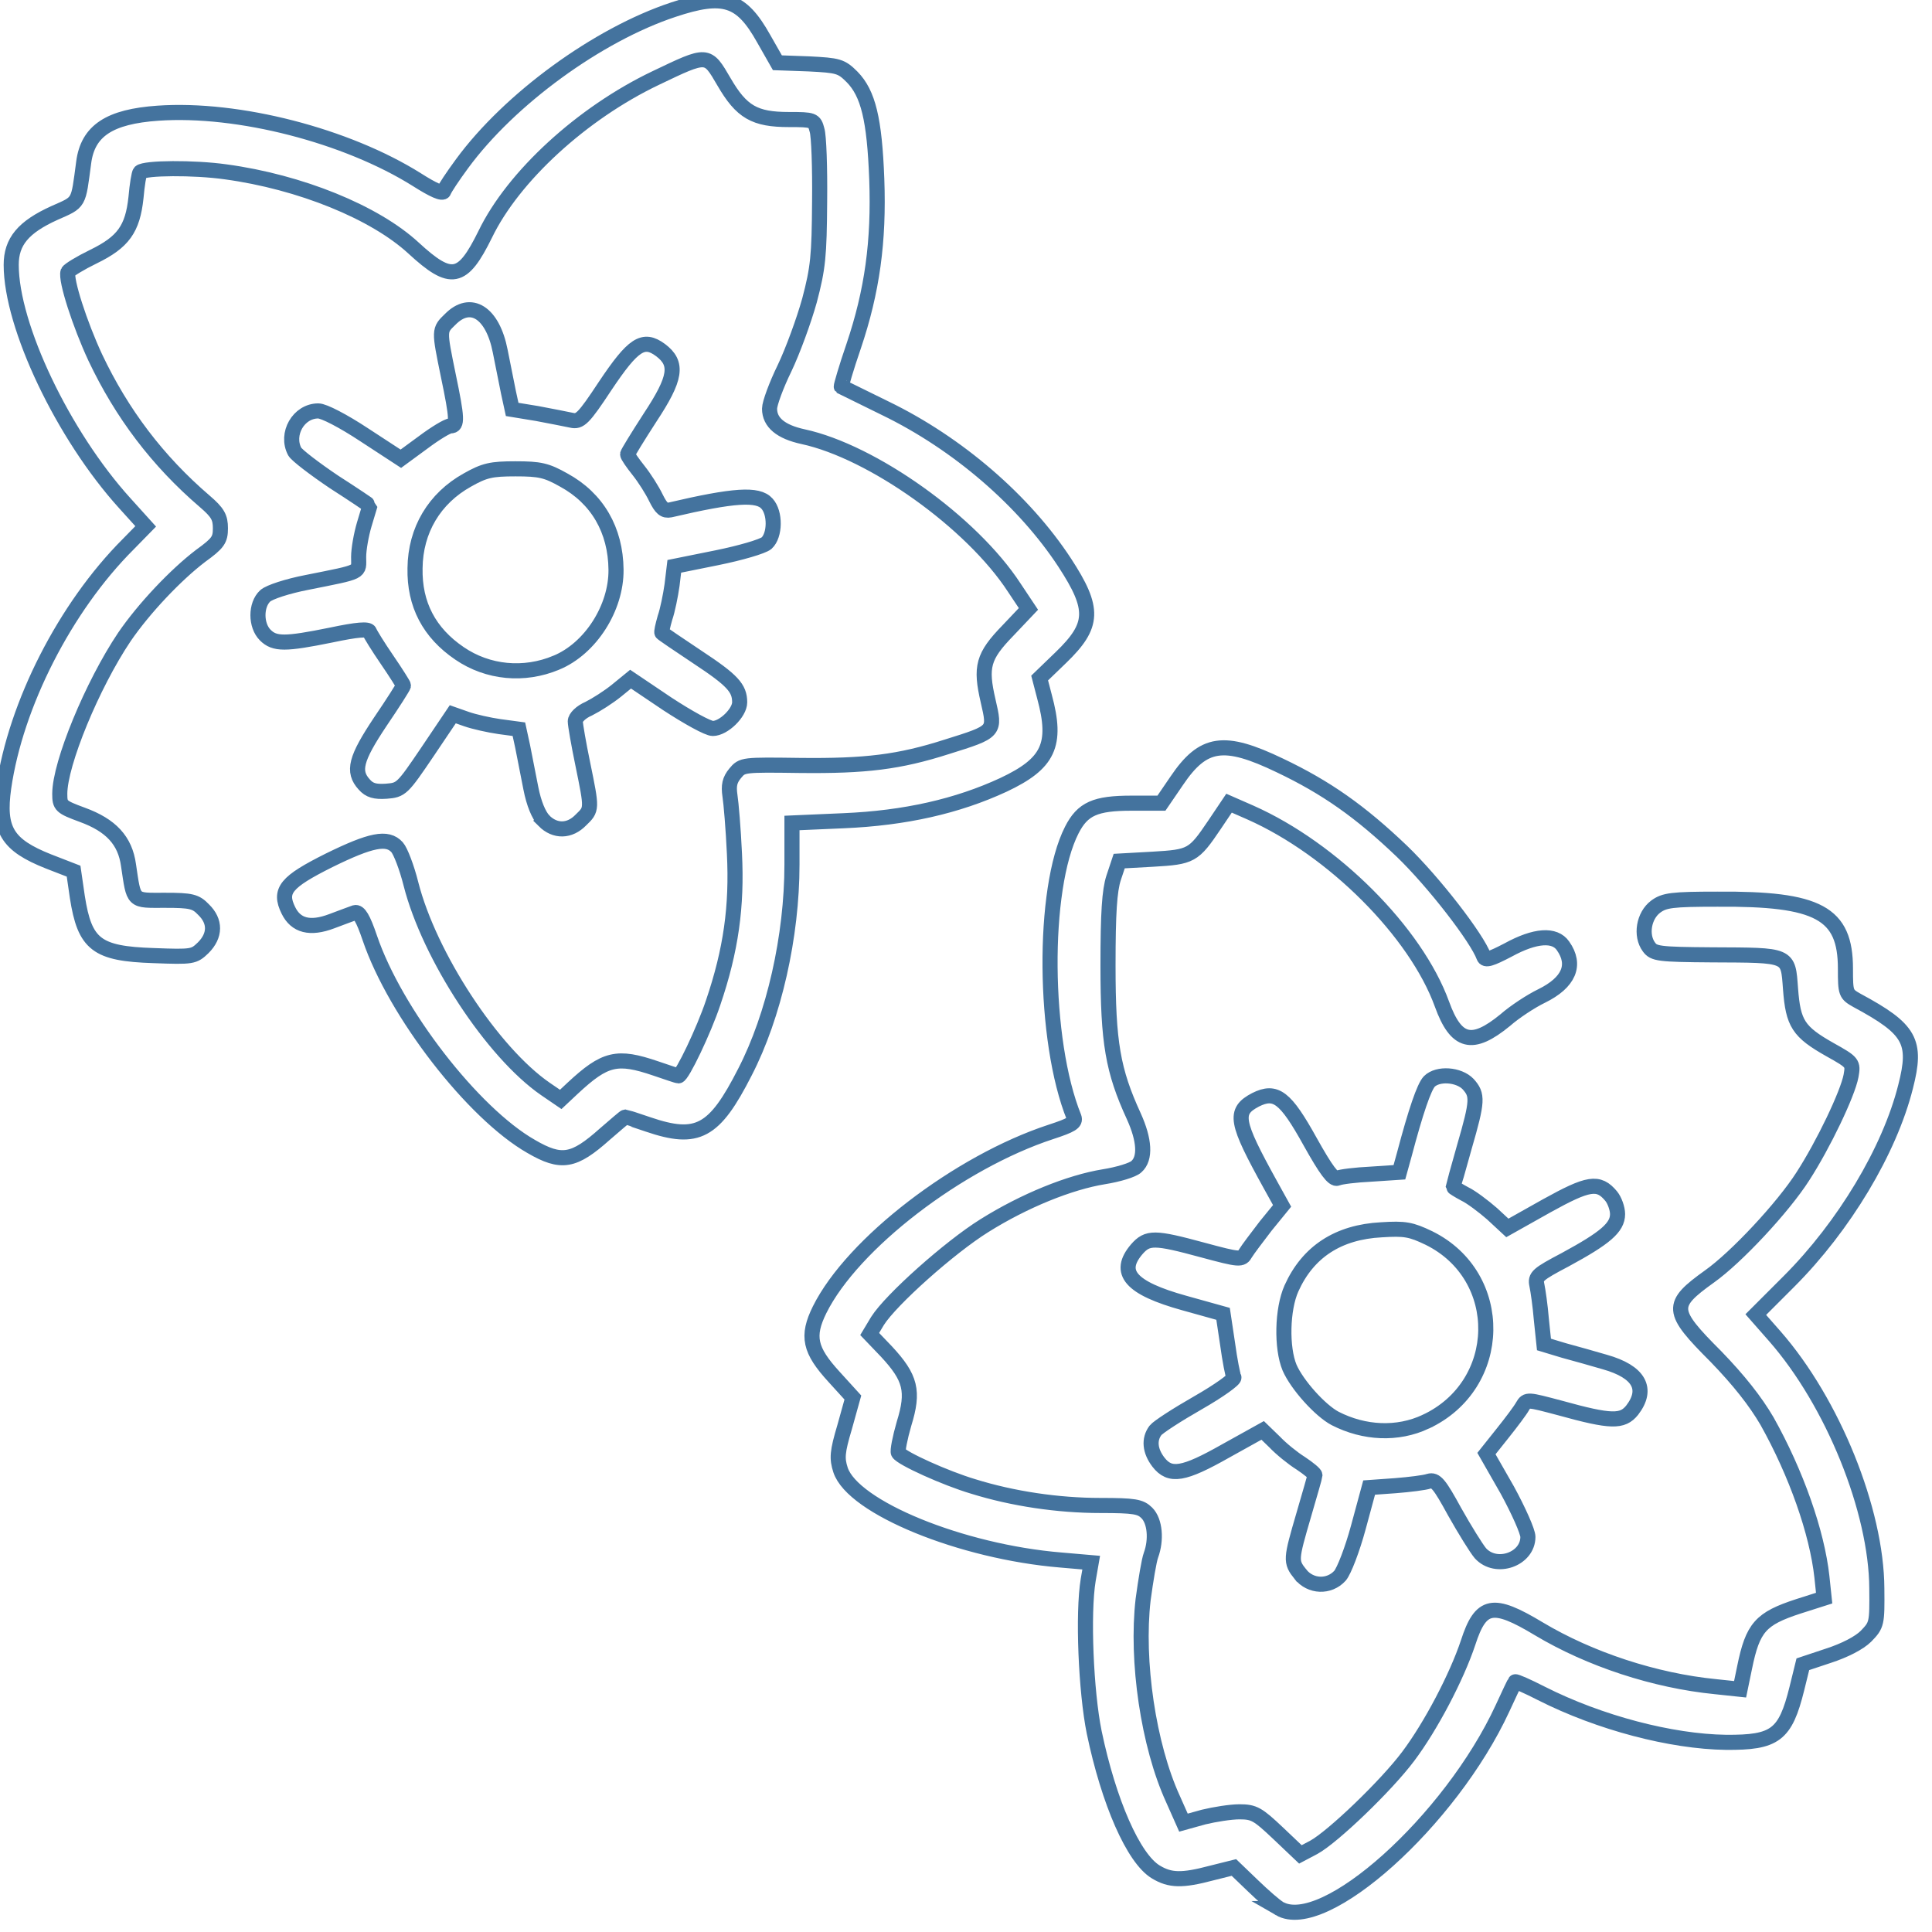 <svg xmlns="http://www.w3.org/2000/svg" viewBox="0 0 512 512">
	<path d="M147.411 175.626c-8.514 3.564-18.117 2.673-25.641-2.475-8.019-5.445-11.979-12.969-11.781-22.572.099-10.098 5.148-18.513 13.86-23.364 4.554-2.574 6.336-2.97 12.771-2.97s8.217.396 12.771 2.97c8.91 4.851 13.761 13.266 13.86 23.76.099 10.098-6.732 20.889-15.84 24.651Zm-3.267 41.877c2.97 2.97 6.831 2.871 9.801-.198 2.97-2.871 2.97-2.772.495-14.85-1.089-5.247-1.98-10.395-1.98-11.286 0-.99 1.485-2.475 3.564-3.366 1.98-.99 5.247-3.069 7.326-4.752l3.762-3.069 9.702 6.534c5.445 3.564 10.791 6.534 12.078 6.534 2.871 0 7.128-4.158 7.128-6.93 0-3.762-1.881-5.841-11.187-11.979-5.049-3.366-9.306-6.237-9.405-6.435-.198-.099.198-1.881.792-3.96.693-1.98 1.485-5.94 1.881-8.712l.594-4.95 11.286-2.277c6.336-1.287 12.078-2.97 13.167-3.861 2.277-2.079 2.376-8.019.099-10.494-2.376-2.673-8.712-2.277-25.641 1.683-1.584.297-2.376-.396-3.762-3.168-.99-2.079-3.069-5.346-4.653-7.326s-2.871-3.861-2.871-4.257c0-.297 2.673-4.653 5.94-9.702 6.93-10.494 7.524-14.355 2.772-17.919-4.554-3.366-7.227-1.584-14.652 9.504-5.742 8.712-6.732 9.603-8.91 9.108-1.386-.297-5.445-1.089-9.108-1.782l-6.633-1.089-.99-4.554c-.495-2.475-1.485-7.326-2.178-10.89-1.98-10.197-7.821-13.959-13.266-8.415-2.97 2.871-2.97 2.772-.495 14.85 2.376 11.385 2.475 13.365.594 13.365-.792 0-4.059 1.98-7.227 4.356l-5.94 4.356-9.702-6.336c-5.544-3.663-10.692-6.336-12.177-6.336-5.247 0-8.712 6.138-6.237 10.791.594.99 5.247 4.554 10.395 8.019 5.247 3.366 9.504 6.237 9.504 6.336 0 0-.693 2.277-1.485 4.95s-1.485 6.534-1.485 8.613c0 4.257 1.188 3.762-13.662 6.732-5.148.99-9.999 2.574-11.088 3.564-2.574 2.376-2.574 7.821 0 10.395 2.475 2.475 5.247 2.475 17.424 0 7.029-1.485 9.9-1.683 10.197-.891.198.594 2.277 3.96 4.653 7.425 2.376 3.465 4.356 6.633 4.356 6.831 0 .297-2.772 4.653-6.138 9.603-6.534 9.801-7.425 13.167-4.257 16.632 1.386 1.584 2.871 1.98 5.841 1.782 3.96-.297 4.257-.594 10.89-10.395l6.732-9.999 3.663 1.287c1.98.693 5.94 1.584 8.712 1.98l5.148.693.99 4.554c.495 2.574 1.485 7.524 2.178 11.088.792 4.059 2.079 7.128 3.465 8.613Zm-3.366 86.328c8.019 4.653 11.286 4.059 19.503-3.267 2.871-2.475 5.247-4.554 5.445-4.554.099 0 2.871.891 6.039 1.98 13.068 4.455 17.523 2.079 25.641-13.86 7.722-14.949 12.474-36.036 12.474-55.044V218.097l13.662-.594c16.335-.693 30.195-3.861 42.372-9.504 11.979-5.643 14.355-10.593 10.89-23.364l-1.287-4.95 5.643-5.445c8.811-8.514 9.009-12.87.99-25.146-10.692-16.335-28.314-31.581-47.52-40.887-6.237-3.069-11.484-5.643-11.682-5.742-.099-.099 1.287-4.95 3.267-10.692 4.95-14.652 6.732-27.819 6.138-44.253-.594-15.939-2.277-22.77-6.534-27.126-2.871-2.871-3.663-3.069-11.484-3.465l-8.316-.297-3.663-6.435c-5.94-10.593-10.593-12.078-23.958-7.623-19.998 6.633-43.362 23.661-55.935 40.788-2.475 3.366-4.653 6.633-4.851 7.326-.297.792-2.772-.297-7.128-3.069C91.872 35.937 63.162 28.512 41.877 29.997c-12.87.891-18.612 4.653-19.701 13.068-1.485 11.088-.99 10.395-7.722 13.365C6.138 60.192 2.97 64.053 2.97 70.191c0 16.236 13.761 45.144 30.096 63.162l5.544 6.138-4.653 4.752C17.226 160.974 4.158 186.714.99 208.692c-1.584 11.187.891 15.246 11.88 19.602l6.633 2.574.99 6.831c1.98 12.672 5.148 15.048 20.196 15.543 10.395.396 10.692.297 13.167-2.079 3.267-3.267 3.267-7.029.099-10.098-2.079-2.178-3.267-2.475-10.197-2.475-8.811 0-8.217.594-9.702-9.306-.891-6.534-4.653-10.593-12.276-13.365-5.643-2.079-5.94-2.376-5.94-5.544 0-8.019 8.613-28.908 17.127-41.58 5.148-7.524 13.563-16.434 20.196-21.483 4.653-3.366 5.247-4.257 5.247-7.326 0-2.871-.693-4.158-4.158-7.128-12.474-10.692-21.978-23.265-29.007-38.115-4.059-8.712-7.92-20.592-7.227-22.671.198-.495 3.267-2.376 6.732-4.059 7.92-3.861 10.395-7.326 11.286-15.642.297-3.366.792-6.435 1.089-6.732 1.287-1.188 14.256-1.287 22.671-.099 19.701 2.673 39.501 10.692 49.797 20.196 9.999 9.207 12.969 8.613 19.008-3.663 7.425-15.345 25.641-32.076 45.144-41.382 13.86-6.633 13.662-6.633 18.117.99 4.653 8.019 8.118 9.999 17.226 9.999 6.435 0 6.732.099 7.425 2.772.495 1.485.792 9.999.693 19.008-.099 14.355-.396 17.523-2.673 26.136-1.485 5.346-4.455 13.464-6.633 18.018-2.178 4.455-3.96 9.306-3.96 10.692 0 3.663 2.97 6.138 8.91 7.425 18.315 3.96 44.649 22.671 55.935 39.996l3.762 5.643-5.445 5.742c-6.633 6.831-7.326 9.603-5.247 18.612 1.881 8.217 2.079 8.118-10.89 12.177-12.672 4.059-21.582 5.148-39.006 4.95-15.048-.198-15.246-.198-17.127 2.079-1.485 1.782-1.782 3.267-1.386 5.94.297 1.881.891 8.811 1.188 15.345.693 13.959-.891 25.542-5.643 39.501-2.475 7.425-8.217 19.404-9.207 19.404-.198 0-2.871-.891-6.039-1.98-10.197-3.465-13.365-2.772-21.978 5.247l-3.168 2.97-4.059-2.772c-14.058-9.702-30.789-35.244-35.64-54.351-1.089-4.356-2.772-8.712-3.663-9.702-2.574-2.871-6.93-1.98-18.018 3.465-11.484 5.742-13.365 8.019-10.791 13.266 1.98 4.059 5.742 5.049 11.484 2.871 2.574-.99 5.346-1.98 6.138-2.277 1.089-.297 2.178 1.485 3.96 6.732 6.732 19.8 27.324 46.431 42.768 55.242Zm237.006 72.963c-7.425 3.465-16.236 3.069-23.958-.891-3.96-2.079-10.098-8.91-12.078-13.464-2.178-5.247-1.98-15.444.495-20.988 4.356-9.702 12.375-14.949 23.859-15.543 6.237-.396 7.821-.099 12.573 2.178 20.493 10.098 19.998 39.006-.891 48.708Zm-33.165 40.392c2.673 3.366 7.623 3.564 10.494.396 1.089-1.287 3.267-6.93 4.851-12.771l2.871-10.593 6.93-.495c3.762-.297 7.821-.792 8.91-1.188 1.782-.495 2.772.693 6.831 8.118 2.673 4.752 5.742 9.702 6.831 10.989 4.158 4.554 12.573 1.584 12.573-4.356 0-1.386-2.475-6.93-5.445-12.375l-5.544-9.702 4.257-5.346c2.376-2.97 4.752-6.138 5.346-7.227 1.089-1.881 1.287-1.782 9.9.495 13.563 3.762 16.533 3.762 19.107.594 4.356-5.643 1.881-10.197-7.227-12.771-3.069-.891-7.92-2.277-10.89-3.069l-5.247-1.584-.693-6.633c-.297-3.663-.891-7.722-1.188-9.108-.495-2.277.198-2.871 7.524-6.732 10.593-5.742 13.86-8.514 13.86-12.078 0-1.485-.792-3.663-1.683-4.752-3.366-4.059-6.039-3.564-17.127 2.574l-10.395 5.841-4.059-3.762c-2.277-1.98-5.544-4.455-7.227-5.247-1.683-.891-3.069-1.782-3.069-1.881s1.386-4.851 2.97-10.593c3.564-12.276 3.564-13.761.99-16.632-2.475-2.574-8.019-2.97-10.296-.693-1.386 1.485-3.564 7.821-6.633 19.404l-1.287 4.653-7.425.495c-4.158.198-8.217.693-9.009 1.089-1.089.396-2.97-2.079-7.227-9.702-6.534-11.781-9.108-13.761-14.454-11.088-5.841 3.069-5.346 5.742 3.96 22.572l3.069 5.544-4.356 5.346c-2.277 2.97-4.752 6.237-5.346 7.227-.99 1.782-1.485 1.782-11.385-.891-12.771-3.465-14.553-3.465-17.424-.198-5.247 6.138-1.683 10.296 12.573 14.256l10.296 2.871 1.188 7.92c.594 4.356 1.386 8.415 1.683 8.91.297.495-3.96 3.564-9.504 6.732s-10.593 6.435-11.286 7.326c-1.782 2.376-1.485 5.445.792 8.415 3.069 3.96 6.633 3.366 17.82-2.97l9.801-5.445 3.168 3.069c1.683 1.782 4.851 4.356 6.93 5.643 2.079 1.386 3.762 2.772 3.762 3.168 0 .297-1.386 5.049-2.97 10.494-3.465 11.88-3.564 12.375-.891 15.741Zm-5.544 88.605c11.781 6.831 45.342-23.265 59.103-53.064 1.683-3.663 3.168-6.831 3.366-7.029.099-.198 3.267 1.188 6.93 3.069 15.444 7.821 34.452 12.771 48.906 12.969 13.068.099 15.741-1.881 18.81-14.256l1.584-6.435 6.831-2.277c4.257-1.386 8.118-3.366 9.9-5.148 2.871-2.97 2.97-3.267 2.871-12.672-.099-20.691-11.682-49.302-27.027-66.825l-5.049-5.742 8.811-8.811c14.553-14.553 26.631-34.65 30.888-51.579 3.069-11.979 1.287-15.246-12.87-22.869-2.97-1.683-3.069-1.881-3.069-8.415 0-14.751-7.128-18.612-33.957-18.414-12.078 0-14.058.297-16.335 1.98-3.168 2.376-4.059 7.623-1.782 10.692 1.287 1.782 2.574 1.98 16.632 2.079 20.79.099 20.196-.198 20.889 9.009.693 9.207 2.079 11.385 10.494 16.137 6.039 3.366 6.138 3.564 5.544 6.93-.891 4.752-7.326 18.216-12.771 26.631-5.247 8.217-17.622 21.483-24.75 26.532-10.494 7.524-10.395 9.108 1.683 21.186 6.138 6.336 10.494 11.88 13.563 17.127 7.722 13.761 13.266 29.502 14.553 41.283l.594 5.643-6.831 2.178c-9.999 3.267-12.078 5.544-14.256 16.236l-1.188 5.742-6.534-.693c-16.038-1.584-33.264-7.227-46.827-15.345-12.177-7.326-15.345-6.732-18.711 3.663-3.069 9.207-9.9 22.176-15.84 30.096-5.841 7.821-19.998 21.384-25.047 24.156l-3.564 1.881-5.94-5.643c-5.346-5.049-6.336-5.643-10.197-5.643-2.376 0-6.633.693-9.504 1.386l-5.346 1.485-2.772-6.237c-6.534-14.256-9.801-36.63-7.92-52.866.693-5.148 1.584-10.494 2.079-11.781 1.485-4.059 1.089-9.009-1.089-11.187-1.683-1.683-3.267-1.98-12.276-1.98-11.286 0-23.265-1.782-33.759-5.049-7.326-2.178-18.909-7.425-19.8-8.91-.297-.396.396-3.96 1.485-7.722 2.673-8.613 1.782-12.177-4.653-19.107l-4.455-4.653 2.079-3.465c3.564-5.643 19.107-19.503 28.314-25.245 10.593-6.633 22.572-11.484 31.68-12.969 3.762-.594 7.722-1.782 8.613-2.673 2.475-2.178 2.178-7.029-.693-13.365-5.544-12.078-6.831-19.503-6.831-39.897 0-14.058.396-19.899 1.485-23.265l1.485-4.455 8.91-.495c10.197-.594 10.791-.891 16.335-9.108l3.861-5.742 5.643 2.475c21.879 9.702 43.857 31.68 50.787 50.787 3.762 10.395 8.019 11.385 16.731 4.257 2.475-2.178 6.831-5.049 9.702-6.435 7.227-3.564 9.207-8.217 5.643-13.266-2.178-3.168-7.326-2.871-14.553 1.089-4.554 2.376-6.039 2.871-6.435 1.782-1.782-4.95-13.266-19.8-21.681-27.918-11.088-10.593-20.097-16.929-32.373-22.77-14.85-7.128-20.295-6.336-27.324 4.059l-4.059 5.94h-7.92c-9.603 0-12.969 1.485-15.84 7.128-7.92 15.543-7.623 55.836.594 76.131.495 1.386-.693 2.079-6.138 3.861-24.453 8.019-52.569 29.601-61.281 47.124-3.465 7.029-2.673 10.692 3.861 17.82l4.95 5.445-2.178 7.821c-1.98 6.633-2.079 8.316-1.089 11.385 3.267 9.9 31.977 21.681 58.41 23.859l8.019.693-.792 4.554c-1.485 8.91-.594 29.7 1.584 40.392 3.861 18.513 10.395 33.462 16.335 37.026 3.762 2.277 6.93 2.376 14.751.297l5.94-1.485 5.049 4.851c2.772 2.673 5.94 5.445 7.029 6.039Z" stroke="#44739e" stroke-width="4" fill="none"/>
</svg>
